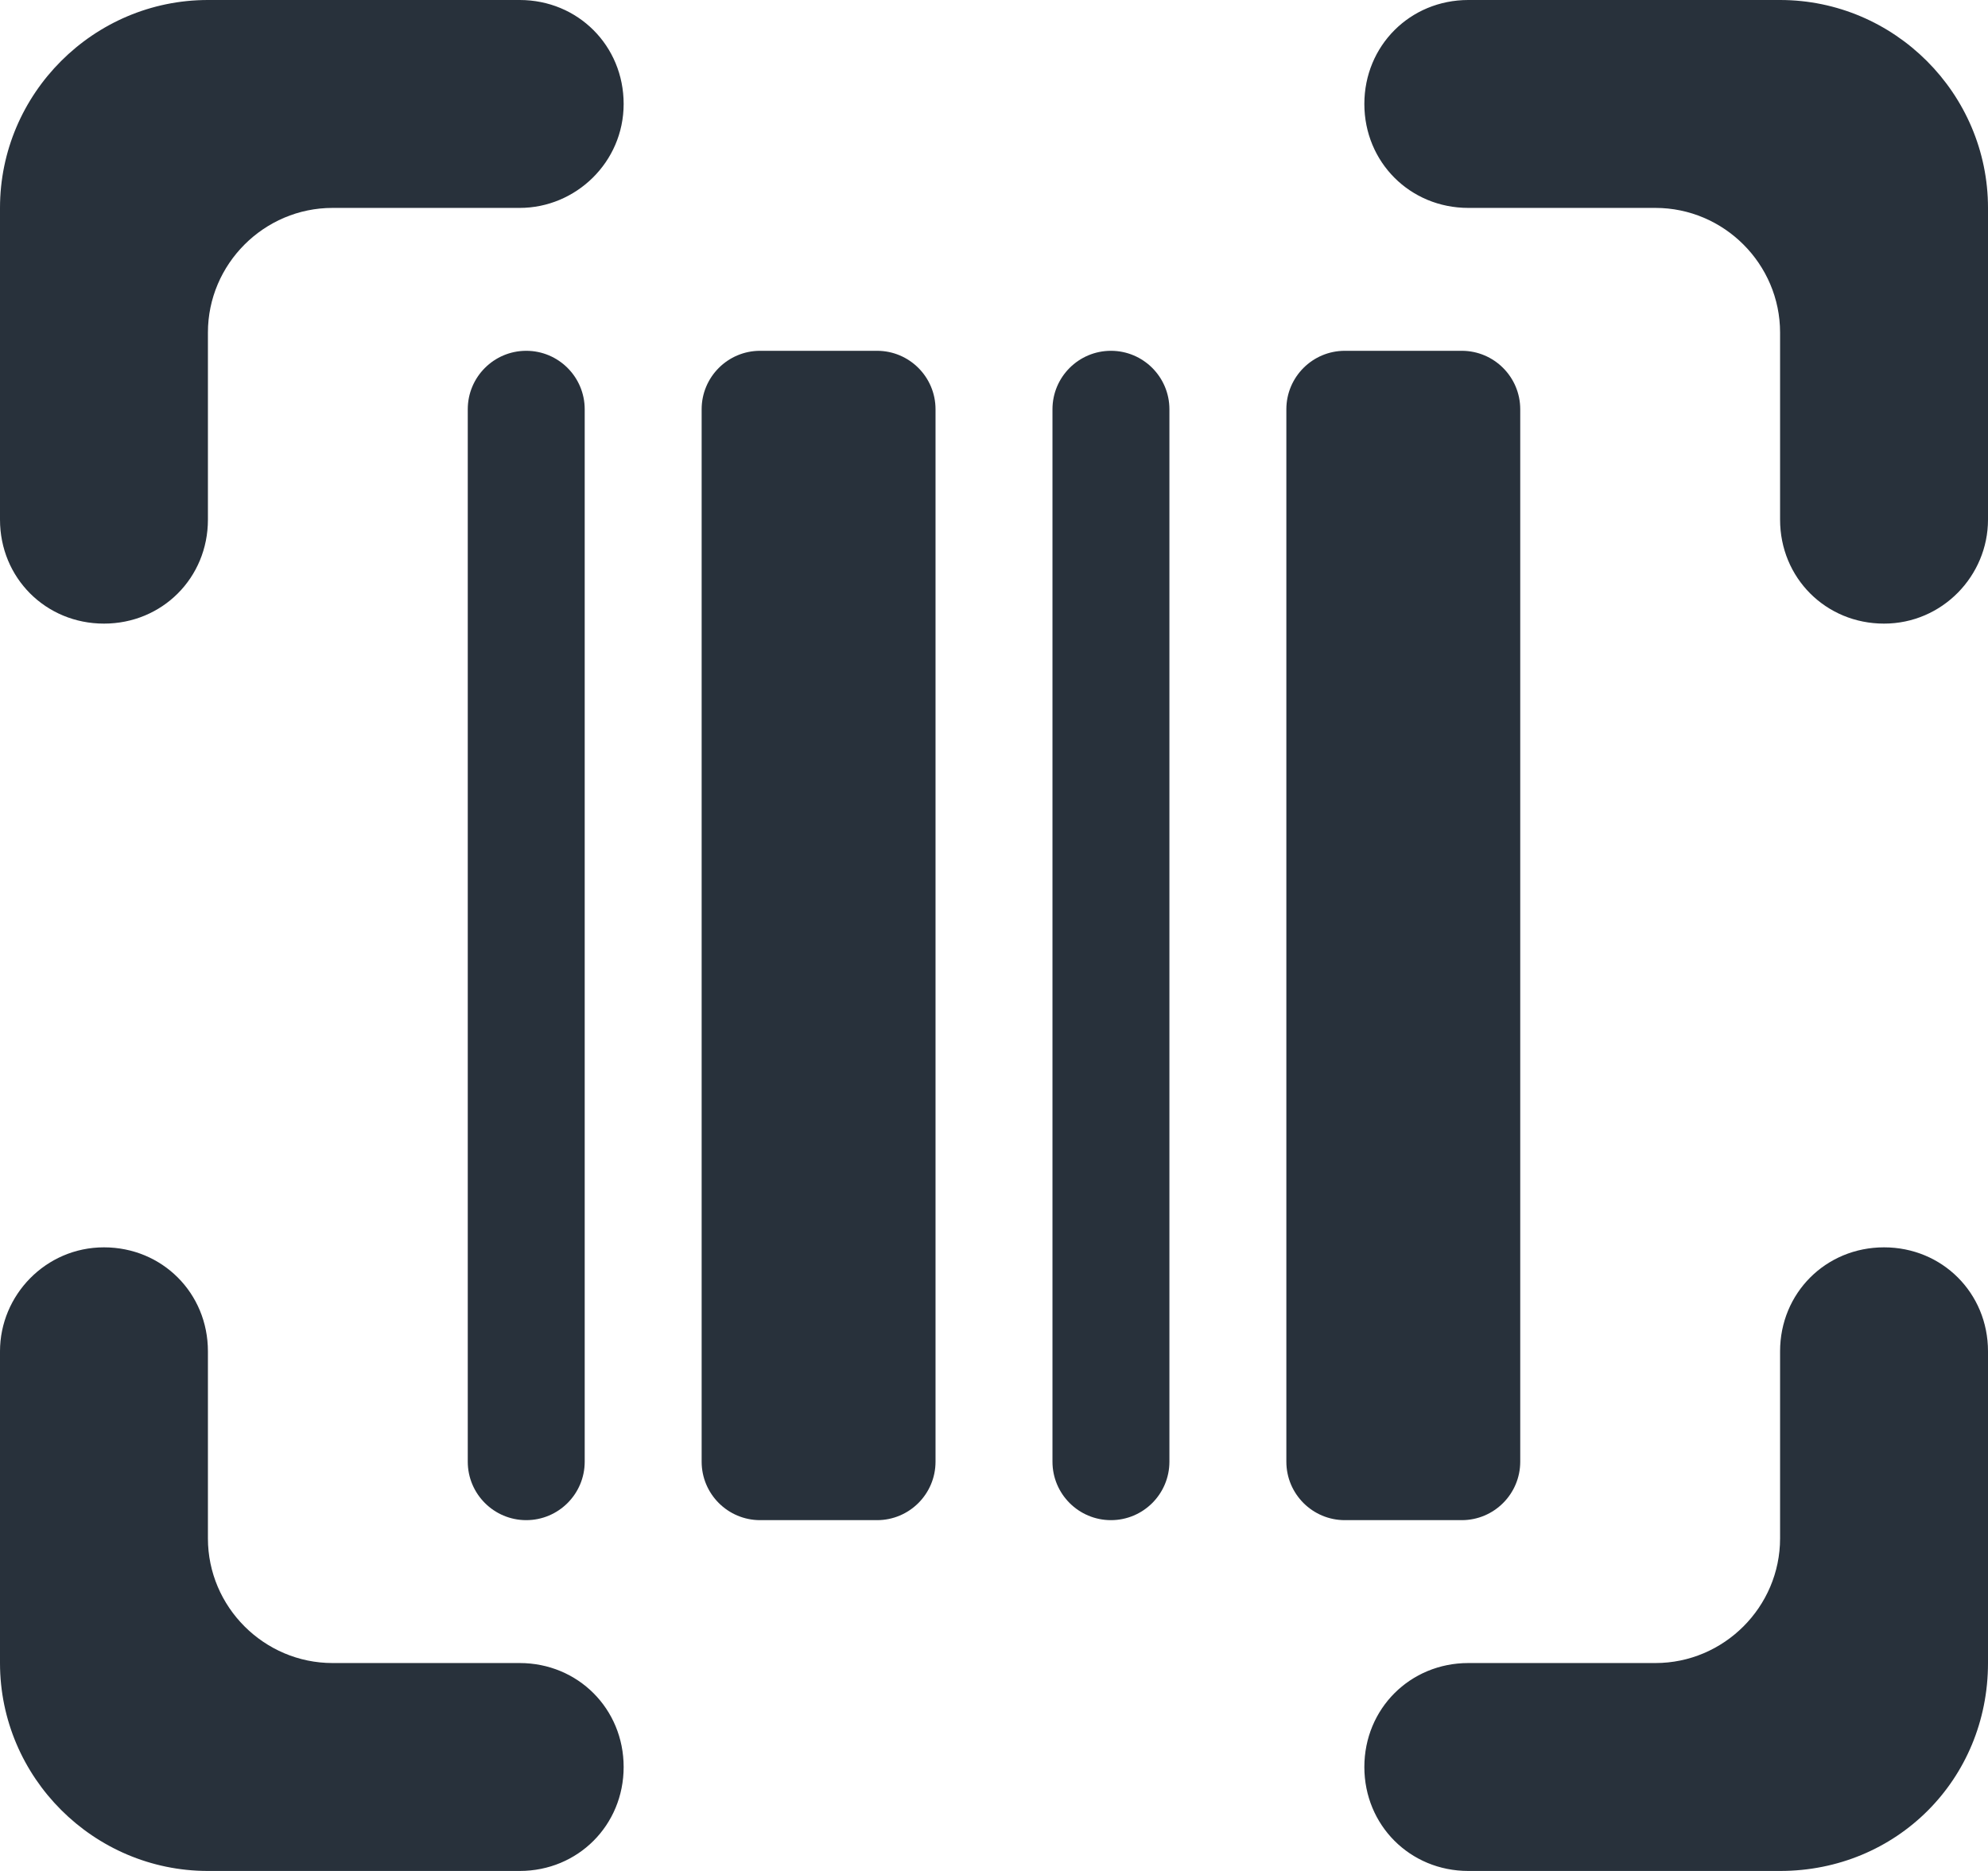 <svg width="17" height="16" viewBox="0 0 17 16" fill="none" xmlns="http://www.w3.org/2000/svg">
<path fill-rule="evenodd" clip-rule="evenodd" d="M15.222 16H12.556C12.058 16 11.667 15.609 11.667 15.111C11.667 14.613 12.058 14.222 12.556 14.222H14.156C14.742 14.222 15.222 13.742 15.222 13.156V11.556C15.222 11.058 15.613 10.667 16.111 10.667C16.609 10.667 17 11.058 17 11.556V14.222C17 15.218 16.218 16 15.222 16ZM16.111 5.333C15.613 5.333 15.222 4.942 15.222 4.444V2.844C15.222 2.258 14.742 1.778 14.156 1.778H12.556C12.058 1.778 11.667 1.387 11.667 0.889C11.667 0.391 12.058 0 12.556 0H15.222C16.2 0 17 0.8 17 1.778V4.444C17 4.924 16.609 5.333 16.111 5.333ZM4.444 1.778H2.844C2.258 1.778 1.778 2.258 1.778 2.844V4.444C1.778 4.942 1.387 5.333 0.889 5.333C0.391 5.333 0 4.942 0 4.444V1.778C0 0.8 0.8 0 1.778 0H4.444C4.942 0 5.333 0.391 5.333 0.889C5.333 1.387 4.924 1.778 4.444 1.778ZM0.889 10.667C1.387 10.667 1.778 11.058 1.778 11.556V13.156C1.778 13.742 2.258 14.222 2.844 14.222H4.444C4.942 14.222 5.333 14.613 5.333 15.111C5.333 15.609 4.942 16 4.444 16H1.778C0.8 16 0 15.2 0 14.222V11.556C0 11.076 0.391 10.667 0.889 10.667Z" fill="#28313B"/>
<path d="M12.5 3H11.5C11.224 3 11 3.224 11 3.5V12.5C11 12.776 11.224 13 11.5 13H12.5C12.776 13 13 12.776 13 12.5V3.5C13 3.224 12.776 3 12.5 3Z" fill="#28313B"/>
<path d="M5 12.5V3.5C5 3.224 4.776 3 4.5 3C4.224 3 4 3.224 4 3.5V12.5C4 12.776 4.224 13 4.5 13C4.776 13 5 12.776 5 12.5Z" fill="#28313B"/>
<path d="M7.5 3H6.5C6.224 3 6 3.224 6 3.5V12.5C6 12.776 6.224 13 6.5 13H7.5C7.776 13 8 12.776 8 12.5V3.5C8 3.224 7.776 3 7.5 3Z" fill="#28313B"/>
<path d="M10 12.5V3.5C10 3.224 9.776 3 9.5 3C9.224 3 9 3.224 9 3.5V12.5C9 12.776 9.224 13 9.5 13C9.776 13 10 12.776 10 12.5Z" fill="#28313B"/>
</svg>
